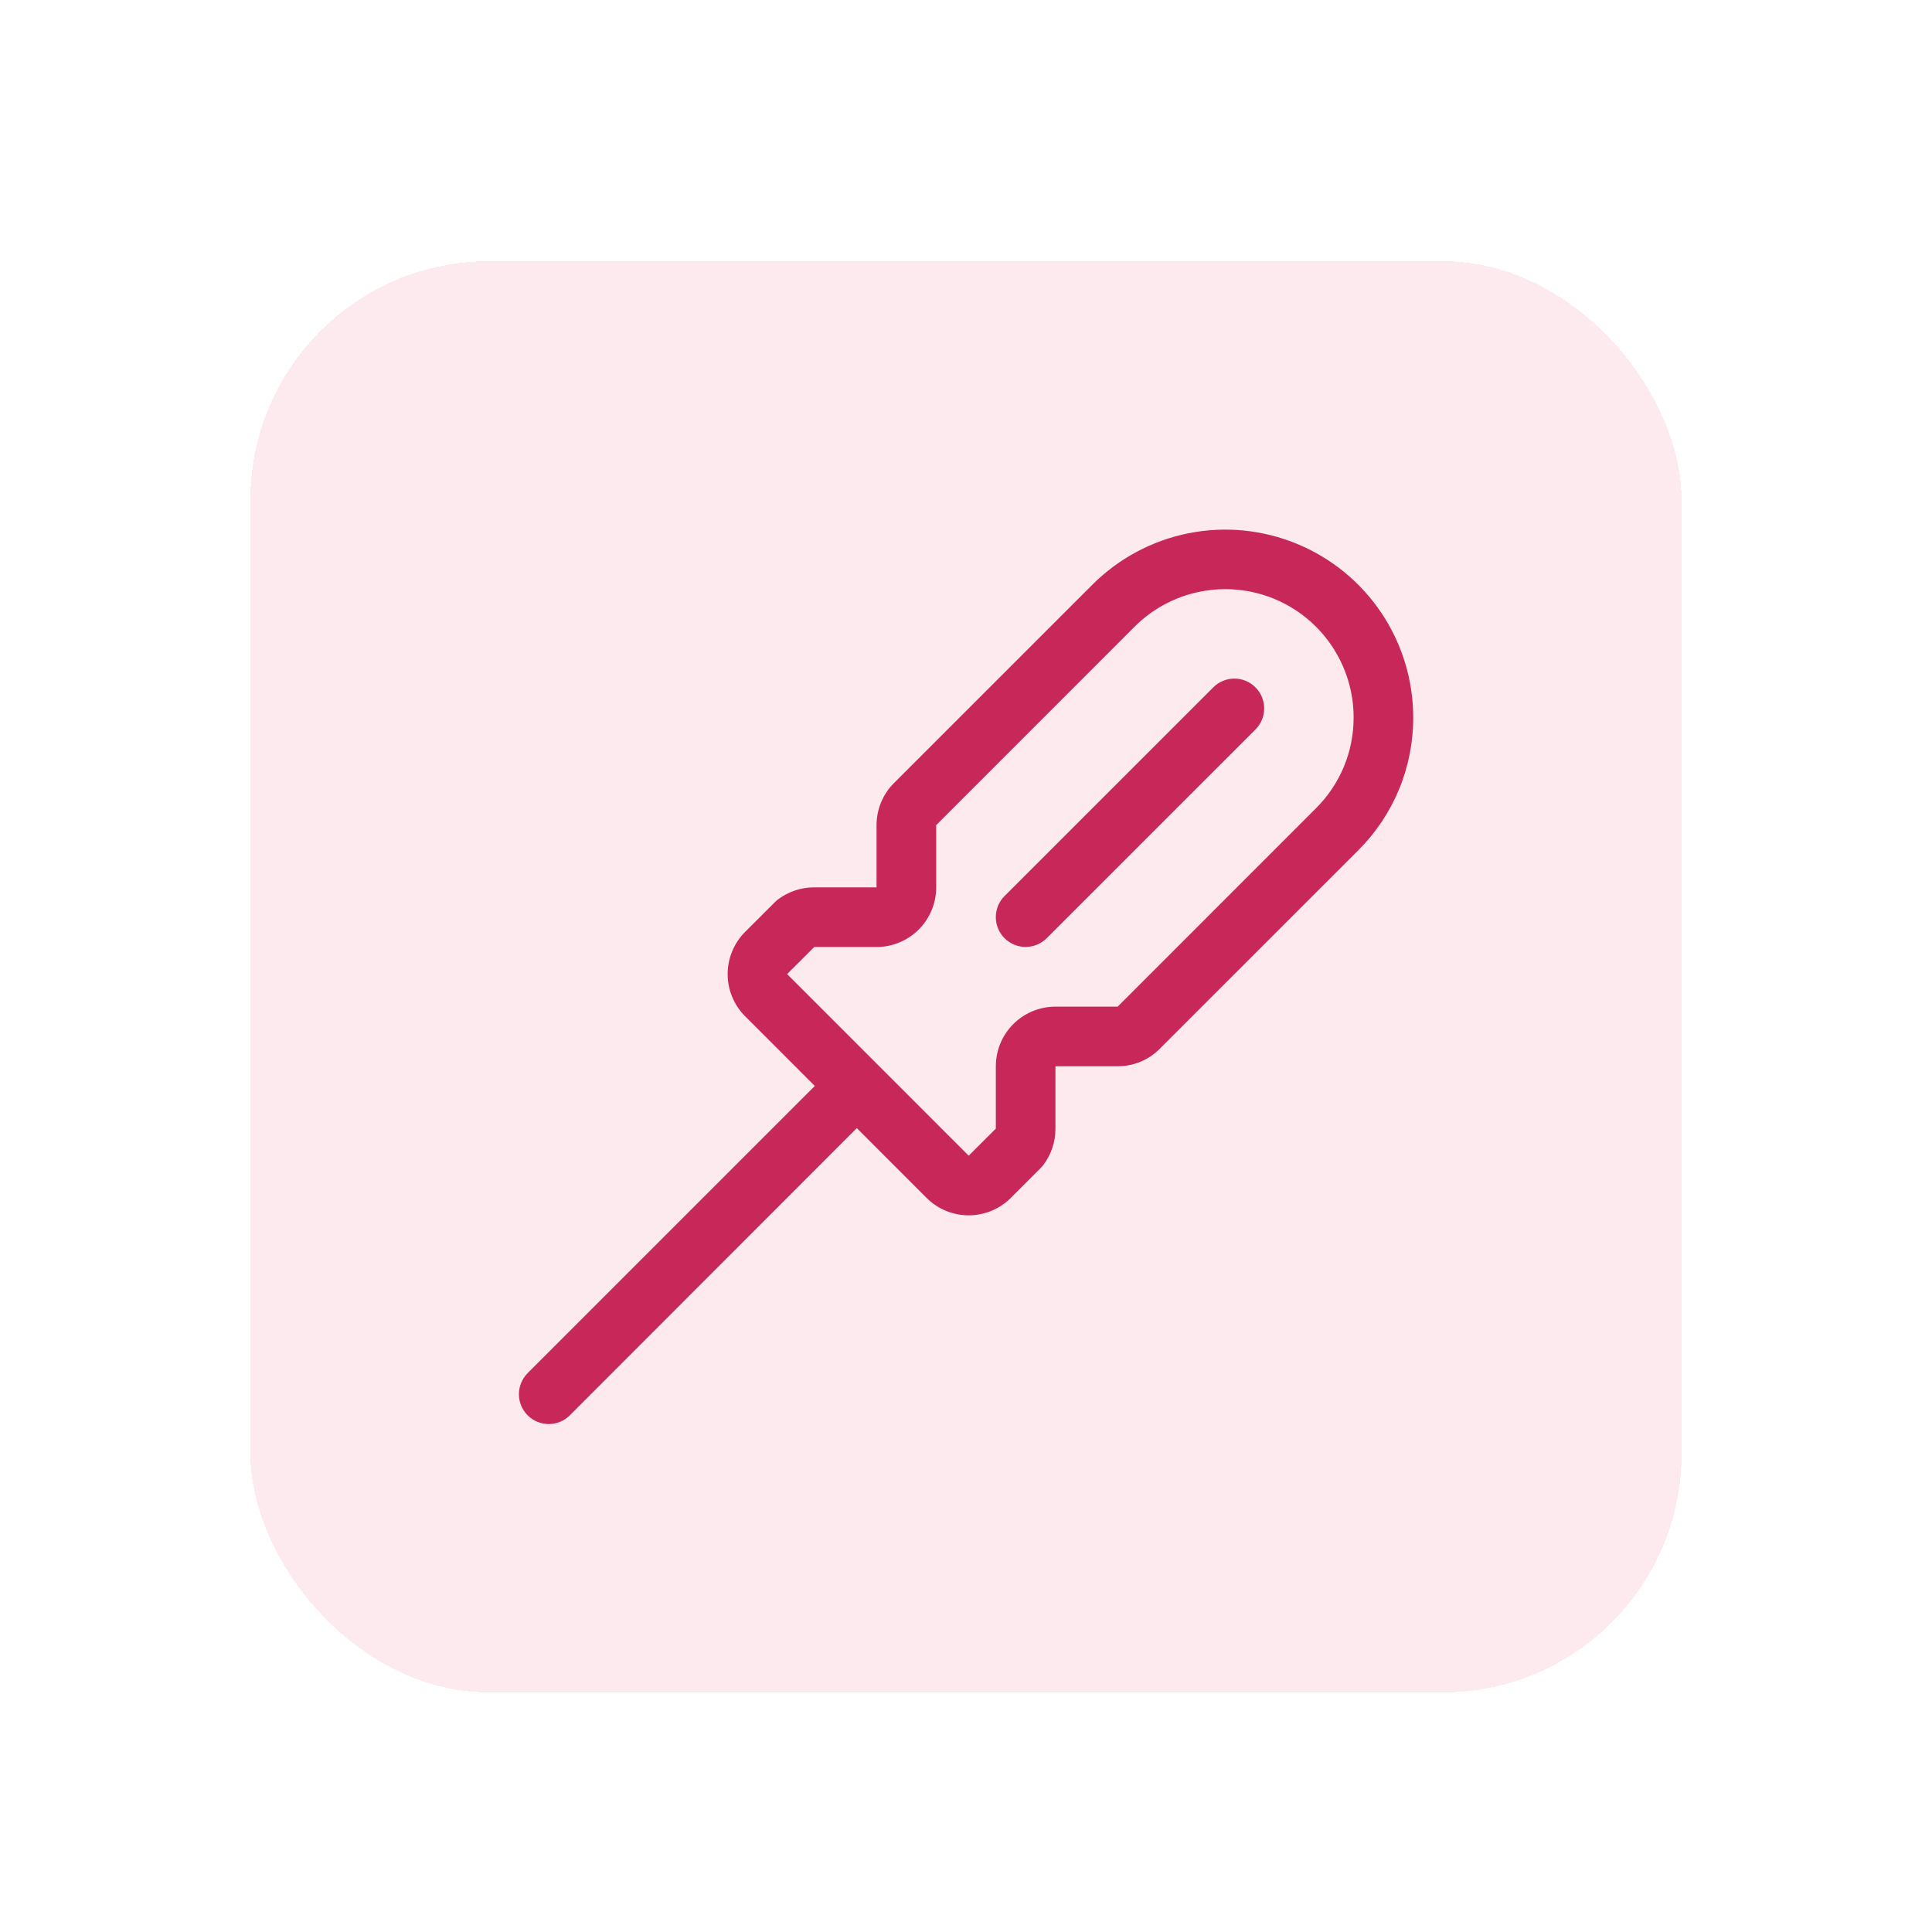<svg width="54" height="54" viewBox="0 0 54 54" fill="none" xmlns="http://www.w3.org/2000/svg">
<g filter="url(#filter0_d_3089_12347)">
<rect x="7" y="5.635" width="40" height="40" rx="6.667" fill="#FCEAEF" shape-rendering="crispEdges"/>
<path d="M35.09 17.544C35.167 17.621 35.229 17.713 35.271 17.814C35.313 17.915 35.334 18.024 35.334 18.133C35.334 18.243 35.313 18.351 35.271 18.452C35.229 18.553 35.167 18.645 35.09 18.723L29.256 24.556C29.1 24.712 28.888 24.8 28.667 24.8C28.446 24.801 28.234 24.713 28.078 24.557C27.921 24.4 27.834 24.189 27.833 23.968C27.833 23.746 27.921 23.534 28.077 23.378L33.911 17.545C33.988 17.467 34.08 17.406 34.181 17.364C34.282 17.322 34.391 17.3 34.5 17.3C34.609 17.3 34.718 17.321 34.819 17.363C34.92 17.405 35.012 17.466 35.09 17.544ZM39.5 18.386C39.502 19.076 39.367 19.76 39.103 20.398C38.839 21.035 38.451 21.614 37.962 22.101L32.417 27.646C32.263 27.801 32.079 27.925 31.877 28.009C31.675 28.093 31.458 28.136 31.239 28.135H29.5V29.888C29.5 30.252 29.381 30.605 29.162 30.895C29.139 30.925 29.114 30.954 29.087 30.981L28.253 31.814C27.941 32.127 27.517 32.302 27.075 32.302C26.633 32.302 26.21 32.127 25.897 31.814L23.948 29.864L15.927 37.892C15.85 37.969 15.758 38.03 15.657 38.072C15.556 38.114 15.447 38.136 15.338 38.136C15.228 38.136 15.12 38.114 15.019 38.072C14.918 38.03 14.825 37.969 14.748 37.892C14.671 37.814 14.609 37.722 14.567 37.621C14.525 37.52 14.504 37.411 14.504 37.302C14.504 37.193 14.525 37.084 14.567 36.983C14.609 36.882 14.671 36.79 14.748 36.712L22.774 28.686L20.826 26.737C20.671 26.583 20.549 26.399 20.465 26.197C20.381 25.994 20.338 25.778 20.338 25.559C20.338 25.34 20.381 25.123 20.465 24.921C20.549 24.719 20.671 24.535 20.826 24.38L21.66 23.547C21.686 23.52 21.715 23.495 21.745 23.472C22.034 23.255 22.386 23.137 22.747 23.135H24.5V21.396C24.5 21.177 24.543 20.96 24.626 20.759C24.71 20.556 24.833 20.373 24.988 20.219L30.534 14.674C31.268 13.94 32.204 13.44 33.222 13.237C34.241 13.034 35.297 13.139 36.257 13.536C37.216 13.933 38.036 14.606 38.614 15.469C39.191 16.333 39.5 17.348 39.5 18.386ZM37.834 18.386C37.834 17.677 37.623 16.984 37.229 16.394C36.835 15.804 36.275 15.345 35.62 15.073C34.965 14.802 34.244 14.731 33.548 14.869C32.852 15.007 32.213 15.348 31.712 15.85L26.167 21.396V23.135C26.167 23.577 25.991 24.001 25.679 24.314C25.366 24.626 24.942 24.802 24.5 24.802H22.759L22 25.559L27.075 30.635L27.834 29.877V28.135C27.834 27.693 28.009 27.269 28.322 26.957C28.634 26.644 29.058 26.469 29.5 26.469H31.239L36.783 20.923C37.118 20.59 37.382 20.195 37.563 19.76C37.743 19.324 37.835 18.858 37.834 18.386Z" fill="#C82859"/>
</g>
<defs>
<filter id="filter0_d_3089_12347" x="0.333" y="0.635" width="53.333" height="53.333" filterUnits="userSpaceOnUse" color-interpolation-filters="sRGB">
<feFlood flood-opacity="0" result="BackgroundImageFix"/>
<feColorMatrix in="SourceAlpha" type="matrix" values="0 0 0 0 0 0 0 0 0 0 0 0 0 0 0 0 0 0 127 0" result="hardAlpha"/>
<feOffset dy="1.667"/>
<feGaussianBlur stdDeviation="3.333"/>
<feComposite in2="hardAlpha" operator="out"/>
<feColorMatrix type="matrix" values="0 0 0 0 0 0 0 0 0 0 0 0 0 0 0 0 0 0 0.08 0"/>
<feBlend mode="normal" in2="BackgroundImageFix" result="effect1_dropShadow_3089_12347"/>
<feBlend mode="normal" in="SourceGraphic" in2="effect1_dropShadow_3089_12347" result="shape"/>
</filter>
</defs>
</svg>
